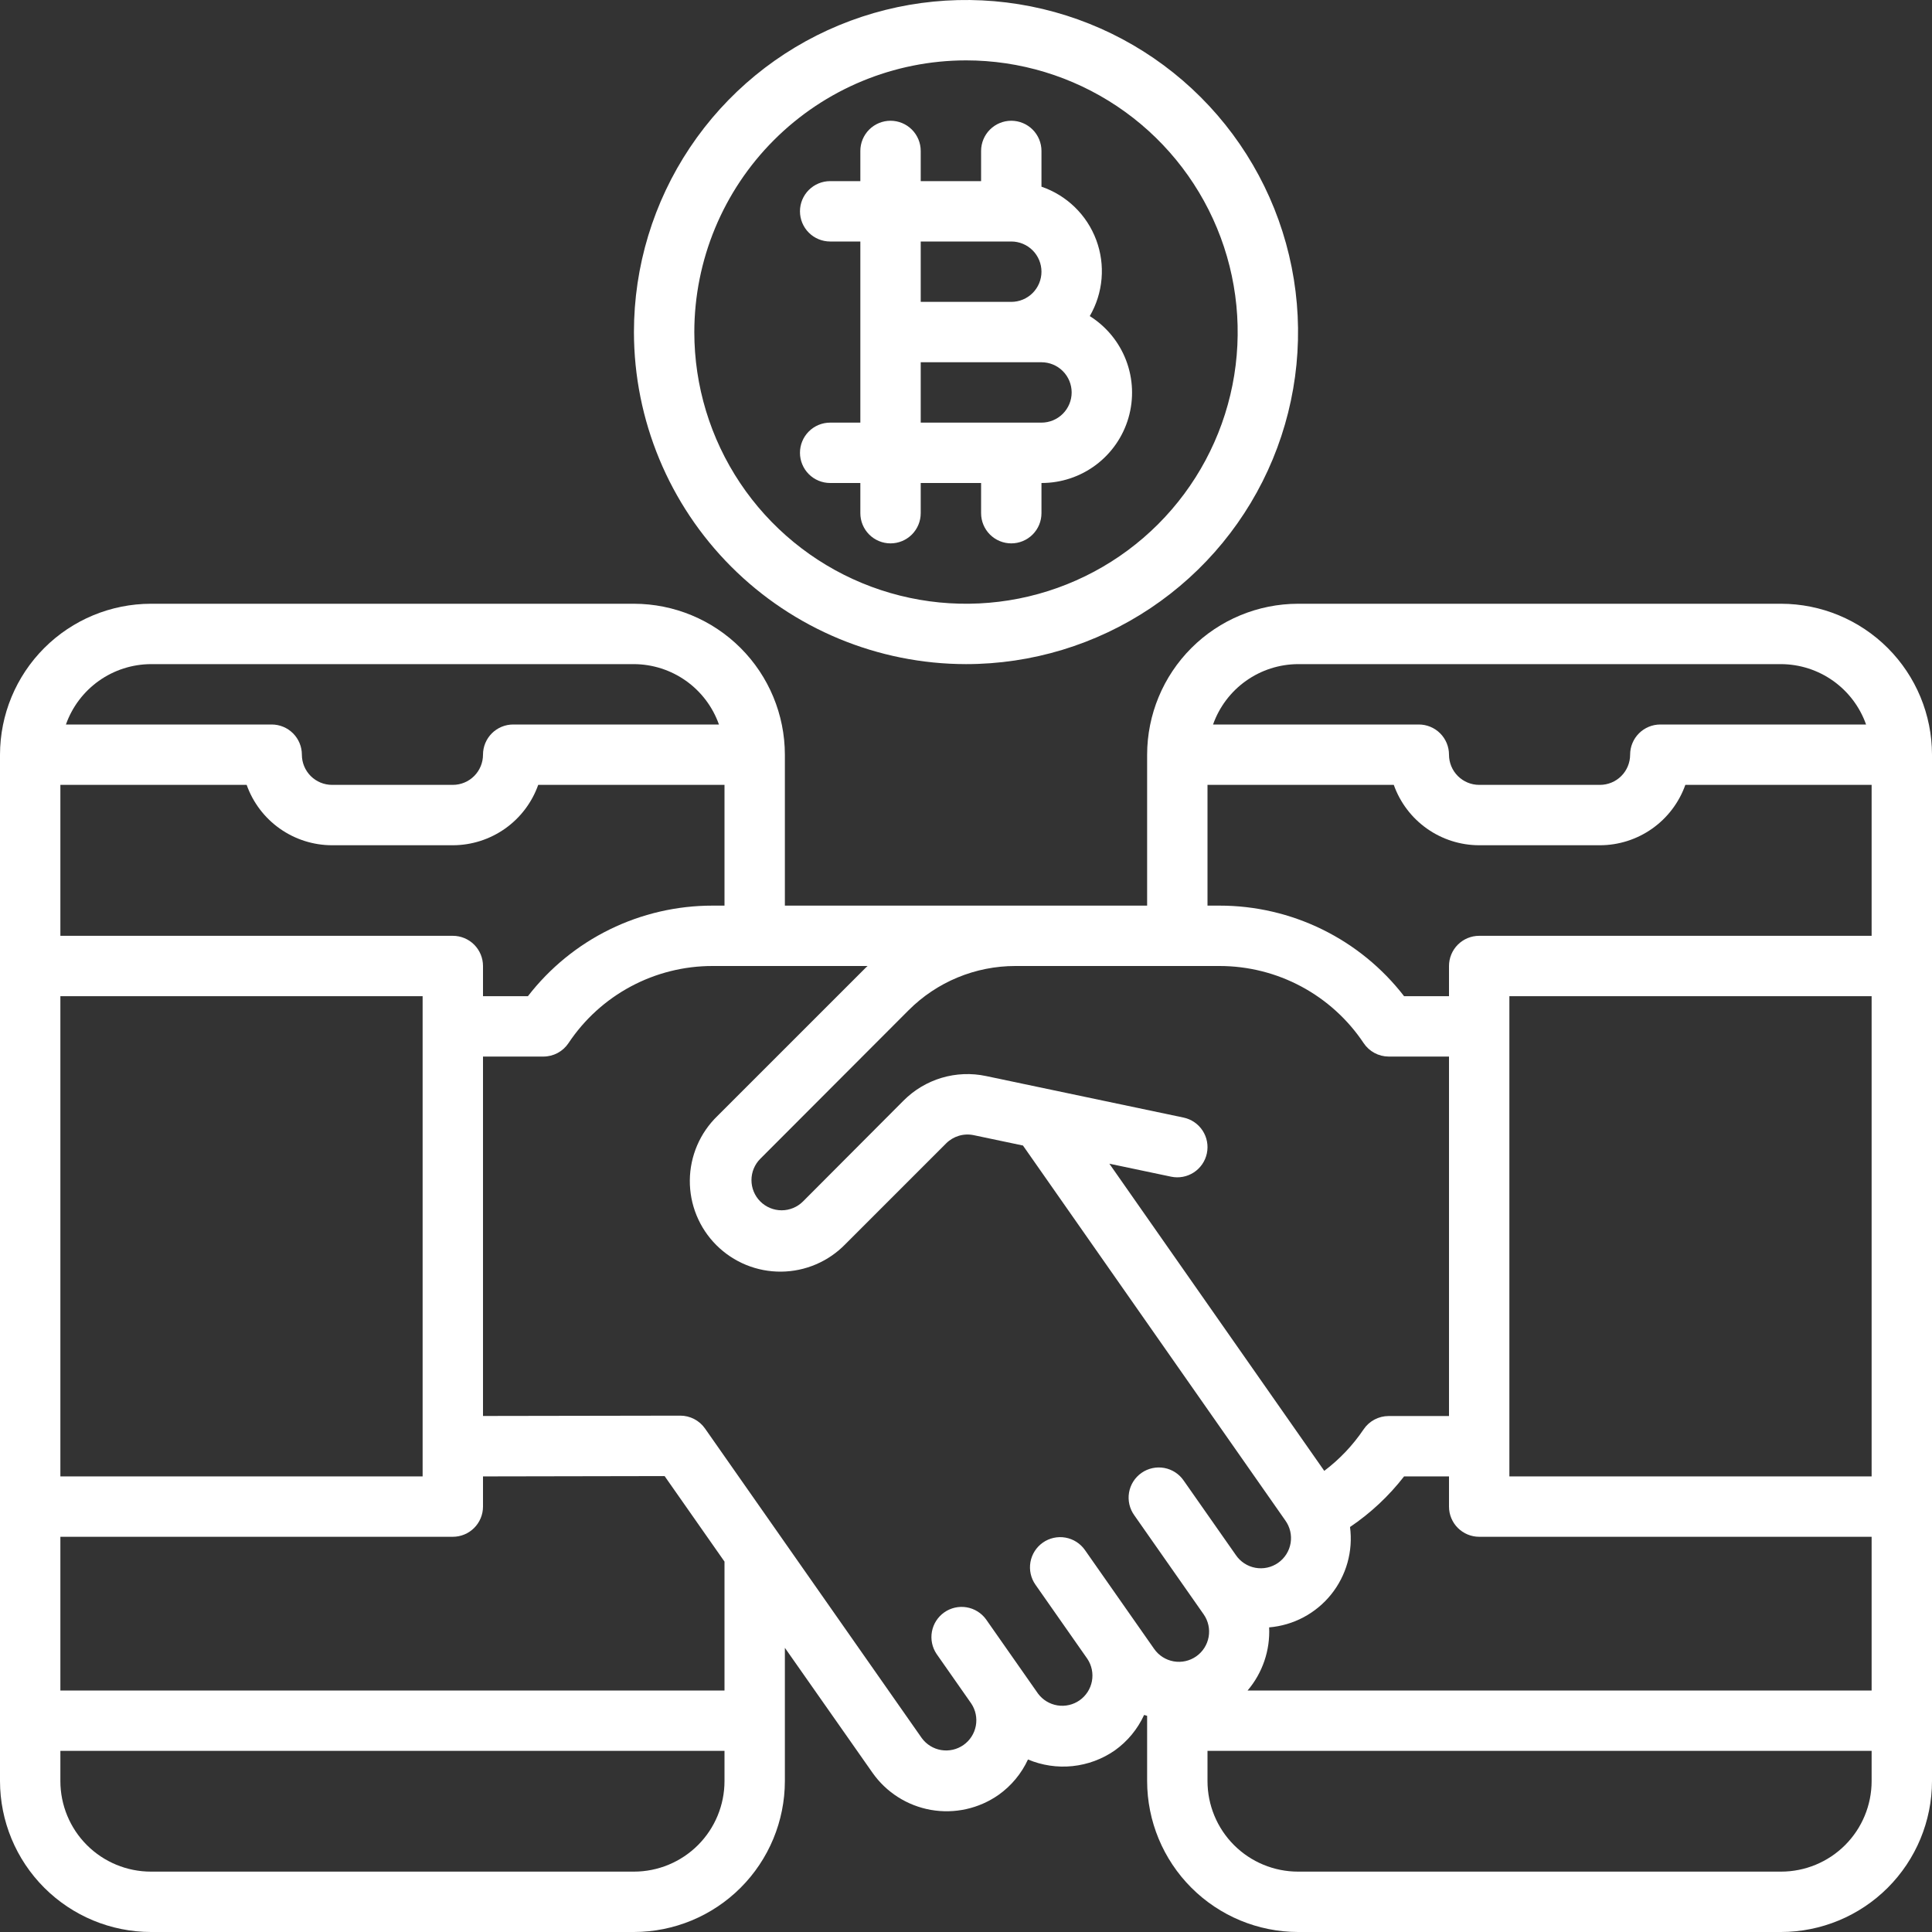 <svg width="512" height="512" viewBox="0 0 512 512" fill="none" xmlns="http://www.w3.org/2000/svg">
<rect x="0" y="0" width="512" height="512" fill="#333333" stroke="none"/>
<path d="M472 160H344C333.395 160.013 323.228 164.231 315.73 171.73C308.231 179.228 304.013 189.395 304 200V240H208V200C207.987 189.395 203.769 179.228 196.27 171.73C188.772 164.231 178.605 160.013 168 160H40C29.395 160.013 19.229 164.231 11.73 171.73C4.231 179.228 0.013 189.395 0 200L0 472C0.013 482.605 4.231 492.772 11.73 500.27C19.229 507.769 29.395 511.987 40 512H168C178.605 511.987 188.772 507.769 196.27 500.27C203.769 492.772 207.987 482.605 208 472V436.688L231.2 469.768C234.851 474.982 240.423 478.532 246.691 479.638C252.959 480.744 259.41 479.314 264.624 475.664C267.999 473.271 270.688 470.035 272.424 466.28C276.151 467.851 280.214 468.455 284.236 468.035C288.259 467.615 292.11 466.186 295.432 463.88C298.798 461.479 301.476 458.238 303.2 454.48C303.464 454.592 303.752 454.608 304 454.712V472C304.013 482.605 308.231 492.772 315.73 500.27C323.228 507.769 333.395 511.987 344 512H472C482.605 511.987 492.772 507.769 500.27 500.27C507.769 492.772 511.987 482.605 512 472V200C511.987 189.395 507.769 179.228 500.27 171.73C492.772 164.231 482.605 160.013 472 160ZM344 176H472C476.946 176.021 481.765 177.569 485.798 180.433C489.83 183.297 492.879 187.337 494.528 192H440C437.878 192 435.843 192.843 434.343 194.343C432.843 195.843 432 197.878 432 200C432 202.122 431.157 204.157 429.657 205.657C428.157 207.157 426.122 208 424 208H392C389.878 208 387.843 207.157 386.343 205.657C384.843 204.157 384 202.122 384 200C384 197.878 383.157 195.843 381.657 194.343C380.157 192.843 378.122 192 376 192H321.472C323.121 187.337 326.17 183.297 330.202 180.433C334.235 177.569 339.054 176.021 344 176ZM269.064 256H323.2C330.755 256.001 338.194 257.867 344.855 261.433C351.516 264.998 357.193 270.153 361.384 276.44C362.111 277.53 363.095 278.424 364.248 279.045C365.402 279.666 366.69 279.994 368 280H384V375.264H368C366.683 375.265 365.386 375.591 364.224 376.213C363.063 376.836 362.074 377.735 361.344 378.832C358.505 383.034 354.991 386.737 350.944 389.792L293.992 308.392L310.352 311.832C311.381 312.048 312.442 312.06 313.475 311.866C314.508 311.673 315.492 311.278 316.373 310.703C317.253 310.129 318.012 309.387 318.605 308.52C319.199 307.652 319.616 306.677 319.832 305.648C320.048 304.619 320.06 303.558 319.866 302.525C319.673 301.492 319.278 300.508 318.703 299.627C318.129 298.747 317.387 297.988 316.52 297.395C315.652 296.801 314.677 296.384 313.648 296.168L261.336 285.168C257.431 284.335 253.379 284.495 249.552 285.634C245.726 286.774 242.246 288.855 239.432 291.688L212.8 318.4C211.3 319.9 209.265 320.742 207.144 320.742C205.023 320.742 202.988 319.9 201.488 318.4C199.988 316.9 199.146 314.865 199.146 312.744C199.146 310.623 199.988 308.588 201.488 307.088L240.8 267.712C244.511 263.999 248.917 261.053 253.766 259.043C258.616 257.034 263.814 256 269.064 256ZM40 176H168C172.946 176.021 177.765 177.569 181.798 180.433C185.83 183.297 188.879 187.337 190.528 192H136C133.878 192 131.843 192.843 130.343 194.343C128.843 195.843 128 197.878 128 200C128 202.122 127.157 204.157 125.657 205.657C124.157 207.157 122.122 208 120 208H88C85.878 208 83.843 207.157 82.343 205.657C80.843 204.157 80 202.122 80 200C80 197.878 79.157 195.843 77.657 194.343C76.157 192.843 74.122 192 72 192H17.472C19.121 187.337 22.17 183.297 26.202 180.433C30.235 177.569 35.054 176.021 40 176ZM16 208H65.368C67.029 212.676 70.095 216.724 74.147 219.588C78.199 222.453 83.038 223.994 88 224H120C124.962 223.994 129.801 222.453 133.853 219.588C137.905 216.724 140.971 212.676 142.632 208H192V240H188.84C179.391 239.99 170.065 242.148 161.581 246.309C153.097 250.47 145.681 256.522 139.904 264H128V256C128 253.878 127.157 251.843 125.657 250.343C124.157 248.843 122.122 248 120 248H16V208ZM16 264H112V391.264H16V264ZM192 472C192 478.365 189.471 484.47 184.971 488.971C180.47 493.471 174.365 496 168 496H40C33.635 496 27.53 493.471 23.029 488.971C18.529 484.47 16 478.365 16 472V464H192V472ZM192 448H16V407.264H120C122.122 407.264 124.157 406.421 125.657 404.921C127.157 403.421 128 401.386 128 399.264V391.264L176.128 391.176L192 413.84V448ZM305.872 436.992L287.52 410.776C286.303 409.036 284.445 407.851 282.354 407.481C280.264 407.111 278.112 407.587 276.372 408.804C274.632 410.021 273.447 411.879 273.077 413.97C272.707 416.06 273.183 418.212 274.4 419.952L288.168 439.616C289.325 441.354 289.757 443.476 289.371 445.528C288.985 447.581 287.812 449.401 286.103 450.6C284.393 451.799 282.282 452.282 280.221 451.946C278.16 451.609 276.312 450.48 275.072 448.8L261.304 429.136C260.07 427.441 258.221 426.298 256.153 425.953C254.085 425.608 251.965 426.089 250.247 427.291C248.53 428.494 247.354 430.322 246.971 432.383C246.588 434.444 247.029 436.573 248.2 438.312L257.376 451.424C258.547 453.163 258.988 455.292 258.605 457.353C258.222 459.414 257.046 461.242 255.329 462.445C253.611 463.647 251.491 464.128 249.423 463.783C247.355 463.438 245.506 462.295 244.272 460.6L186.84 378.576C186.101 377.52 185.118 376.657 183.975 376.063C182.831 375.468 181.561 375.158 180.272 375.16L128 375.248V280H144C145.317 280 146.613 279.675 147.774 279.054C148.935 278.433 149.925 277.535 150.656 276.44C154.84 270.147 160.516 264.987 167.179 261.42C173.841 257.854 181.283 255.992 188.84 256H229.92C229.776 256.144 229.616 256.264 229.472 256.408L190.136 295.736C187.844 297.95 186.015 300.598 184.758 303.526C183.5 306.454 182.838 309.604 182.81 312.79C182.782 315.977 183.39 319.137 184.596 322.087C185.803 325.036 187.585 327.716 189.839 329.969C192.092 332.223 194.772 334.005 197.721 335.212C200.671 336.418 203.831 337.026 207.018 336.998C210.204 336.97 213.354 336.308 216.282 335.05C219.21 333.793 221.858 331.964 224.072 329.672L250.744 303C251.685 302.06 252.846 301.369 254.121 300.991C255.397 300.612 256.746 300.558 258.048 300.832L271.096 303.576L340.6 402.904C341.226 403.763 341.674 404.739 341.918 405.773C342.162 406.808 342.198 407.88 342.023 408.929C341.848 409.977 341.466 410.98 340.899 411.879C340.332 412.779 339.592 413.556 338.721 414.165C337.85 414.775 336.867 415.205 335.828 415.43C334.789 415.656 333.716 415.672 332.671 415.478C331.626 415.284 330.63 414.883 329.742 414.3C328.853 413.716 328.09 412.962 327.496 412.08L313.728 392.424C313.134 391.542 312.371 390.788 311.482 390.204C310.594 389.621 309.598 389.22 308.553 389.026C307.508 388.832 306.435 388.848 305.396 389.074C304.357 389.299 303.374 389.729 302.503 390.339C301.632 390.948 300.892 391.725 300.325 392.625C299.758 393.524 299.376 394.527 299.201 395.575C299.026 396.624 299.062 397.696 299.306 398.731C299.55 399.765 299.998 400.741 300.624 401.6L318.976 427.808C320.194 429.546 320.672 431.696 320.304 433.786C319.936 435.876 318.754 437.734 317.016 438.952C315.278 440.17 313.128 440.648 311.038 440.28C308.948 439.912 307.09 438.73 305.872 436.992ZM496 472C496 478.365 493.471 484.47 488.971 488.971C484.47 493.471 478.365 496 472 496H344C337.635 496 331.53 493.471 327.029 488.971C322.529 484.47 320 478.365 320 472V464H496V472ZM496 448H330.624C334.578 443.349 336.619 437.37 336.336 431.272C339.519 431.007 342.615 430.099 345.437 428.602C348.258 427.105 350.746 425.05 352.75 422.563C354.754 420.076 356.232 417.208 357.095 414.132C357.957 411.057 358.186 407.839 357.768 404.672C363.225 400.991 368.062 396.465 372.096 391.264H384V399.264C384 401.386 384.843 403.421 386.343 404.921C387.843 406.421 389.878 407.264 392 407.264H496V448ZM496 391.264H400V264H496V391.264ZM496 248H392C389.878 248 387.843 248.843 386.343 250.343C384.843 251.843 384 253.878 384 256V264H372.096C366.323 256.527 358.914 250.478 350.437 246.318C341.961 242.157 332.643 239.996 323.2 240H320V208H369.368C371.029 212.676 374.095 216.724 378.147 219.588C382.199 222.453 387.038 223.994 392 224H424C428.962 223.994 433.801 222.453 437.853 219.588C441.905 216.724 444.971 212.676 446.632 208H496V248Z" fill="white"/>
<path d="M256 176C273.405 176 290.419 170.839 304.89 161.169C319.362 151.5 330.641 137.756 337.301 121.676C343.962 105.596 345.705 87.902 342.309 70.832C338.914 53.762 330.532 38.082 318.225 25.775C305.918 13.468 290.238 5.086 273.168 1.691C256.098 -1.705 238.404 0.038 222.324 6.699C206.244 13.359 192.5 24.638 182.831 39.11C173.161 53.581 168 70.595 168 88C168.028 111.331 177.308 133.698 193.805 150.195C210.302 166.692 232.669 175.973 256 176ZM256 16C270.24 16 284.161 20.223 296.001 28.134C307.841 36.046 317.07 47.291 322.519 60.447C327.969 73.603 329.395 88.08 326.617 102.047C323.838 116.013 316.981 128.842 306.912 138.912C296.842 148.981 284.013 155.838 270.047 158.617C256.08 161.395 241.603 159.969 228.447 154.519C215.291 149.07 204.046 139.841 196.134 128.001C188.223 116.161 184 102.24 184 88C184.021 68.911 191.614 50.61 205.112 37.112C218.61 23.614 236.911 16.021 256 16Z" fill="white"/>
<path d="M220 112C217.878 112 215.843 112.843 214.343 114.343C212.843 115.843 212 117.878 212 120C212 122.122 212.843 124.157 214.343 125.657C215.843 127.157 217.878 128 220 128H228V136C228 138.122 228.843 140.157 230.343 141.657C231.843 143.157 233.878 144 236 144C238.122 144 240.157 143.157 241.657 141.657C243.157 140.157 244 138.122 244 136V128H260V136C260 138.122 260.843 140.157 262.343 141.657C263.843 143.157 265.878 144 268 144C270.122 144 272.157 143.157 273.657 141.657C275.157 140.157 276 138.122 276 136V128C281.201 128.012 286.264 126.331 290.425 123.211C294.586 120.091 297.618 115.702 299.064 110.706C300.509 105.711 300.29 100.38 298.438 95.52C296.586 90.66 293.203 86.535 288.8 83.768C290.56 80.741 291.627 77.361 291.923 73.872C292.219 70.383 291.738 66.872 290.514 63.592C289.289 60.311 287.353 57.343 284.843 54.902C282.333 52.46 279.313 50.606 276 49.472V40C276 37.878 275.157 35.843 273.657 34.343C272.157 32.843 270.122 32 268 32C265.878 32 263.843 32.843 262.343 34.343C260.843 35.843 260 37.878 260 40V48H244V40C244 37.878 243.157 35.843 241.657 34.343C240.157 32.843 238.122 32 236 32C233.878 32 231.843 32.843 230.343 34.343C228.843 35.843 228 37.878 228 40V48H220C217.878 48 215.843 48.843 214.343 50.343C212.843 51.843 212 53.878 212 56C212 58.122 212.843 60.157 214.343 61.657C215.843 63.157 217.878 64 220 64H228V112H220ZM244 64H268C270.122 64 272.157 64.843 273.657 66.343C275.157 67.843 276 69.878 276 72C276 74.122 275.157 76.157 273.657 77.657C272.157 79.157 270.122 80 268 80H244V64ZM244 96H276C278.122 96 280.157 96.843 281.657 98.343C283.157 99.843 284 101.878 284 104C284 106.122 283.157 108.157 281.657 109.657C280.157 111.157 278.122 112 276 112H244V96Z" fill="white"/>
</svg>
